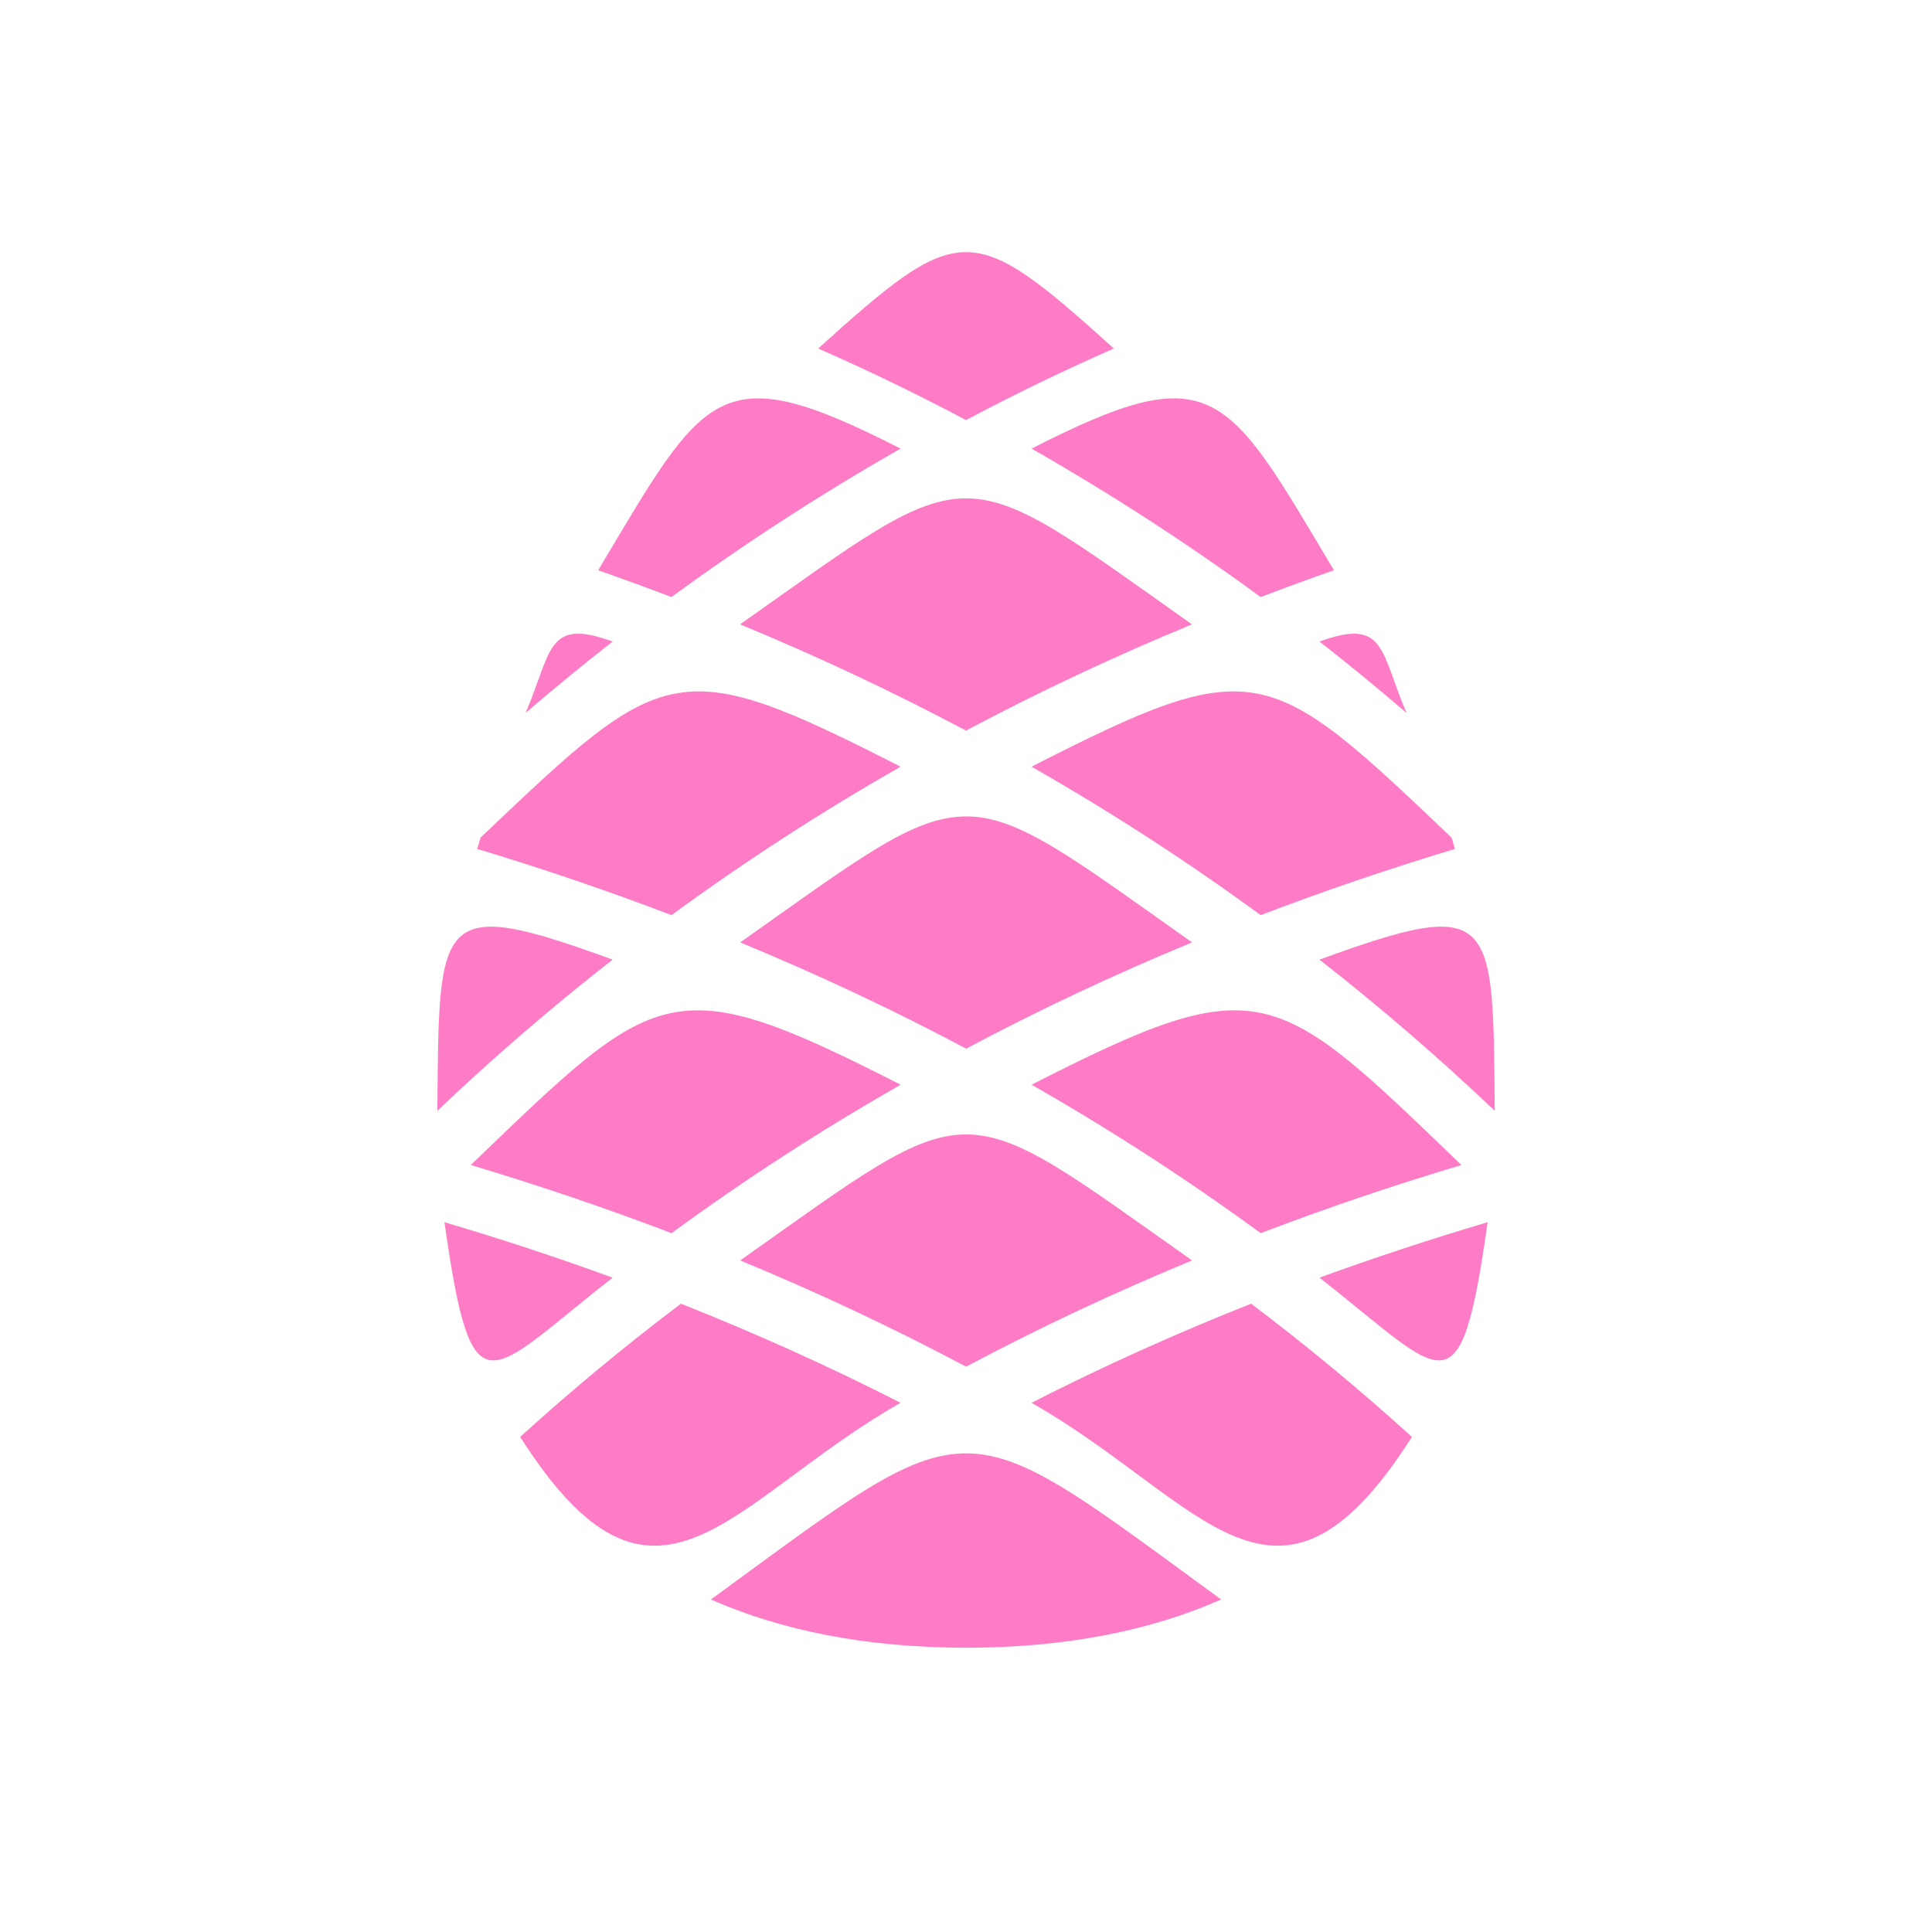 <?xml version="1.0" encoding="UTF-8" ?>
<svg
	id="Layer_1"
	data-name="Layer 1"
	xmlns="http://www.w3.org/2000/svg"
	xmlns:xlink="http://www.w3.org/1999/xlink"
	viewBox="0 0 600 600"
>
  <defs>
    <style>
      .cls-1, .cls-2 {
        fill: none;
      }

      .cls-3 {
        fill: #fd7cc5;
      }


      .cls-2 {
        clip-path: url(#clippath);
      }
    </style>
    <clipPath id="clippath">
      <rect class="cls-1" width="600" height="600" />
    </clipPath>
  </defs>
  <g class="cls-2">
    <path
			class="cls-3"
			d="m300,226.9c22.7-12.07,46.1-23.05,70.17-33-73.85-52.17-66.49-52.17-140.33,0,24.07,9.95,47.46,20.93,70.17,33m-45.91-118.66c15.65,6.87,30.96,14.27,45.91,22.22,14.96-7.95,30.26-15.35,45.91-22.22-44.24-39.91-47.59-39.91-91.83,0m-68.32,68.86c7.65,2.68,15.23,5.45,22.76,8.32,22.77-16.67,46.43-31.98,70.94-45.98l.21-.12c-56.74-28.95-60.43-18.32-93.91,37.78m-22.53,44.29c8.85-7.61,17.86-15,27.02-22.15-20.54-7.5-18.81,2.93-27.02,22.15m-14,38.73c-.35,1.17-.7,2.35-1.04,3.52,20.53,6.19,40.65,13.04,60.34,20.56,22.77-16.67,46.43-31.98,70.94-45.98l.21-.12c-69.85-35.64-73.39-32.23-130.45,22.02m-13.41,84.84c17.5-16.64,35.65-32.28,54.43-46.94-55.06-20.11-53.91-13.61-54.43,46.94m2.2,34.61c8.64,60.89,13.14,47.75,52.23,17.22-17.08-6.24-34.5-11.98-52.23-17.22m23.51,66.67c42.17,66.19,64.7,19.94,117.93-10.47l.21-.12c-22.08-11.26-44.82-21.51-68.21-30.78-17.18,12.97-33.82,26.75-49.93,41.37m59.24,50.5c21.75,9.58,48,14.97,79.23,14.97h0c31.23,0,57.5-5.38,79.23-14.97-82.91-60.52-75.56-60.52-158.47,0m217.71-50.5c-16.11-14.62-32.76-28.4-49.93-41.37-23.39,9.27-46.14,19.52-68.21,30.78l.22.12c53.21,30.39,75.79,76.67,117.93,10.47m23.51-66.67c-17.73,5.25-35.15,10.98-52.23,17.22,39.07,30.51,43.61,43.68,52.23-17.22m2.2-34.61c-.53-60.55.63-67.06-54.43-46.94,18.78,14.67,36.93,30.3,54.43,46.94m-12.36-81.32c-.34-1.17-.69-2.35-1.04-3.52-57.06-54.25-60.6-57.66-130.45-22.02l.22.12c24.51,14,48.17,29.31,70.94,45.98,19.69-7.52,39.8-14.36,60.34-20.56m-15.05-42.25c-8.21-19.22-6.48-29.65-27.02-22.15,9.16,7.15,18.16,14.54,27.02,22.15m-22.53-44.29c-33.49-56.1-37.17-66.73-93.91-37.78l.21.12c24.51,14,48.17,29.31,70.94,45.98,7.52-2.87,15.11-5.65,22.76-8.32m-114.24,247.34c22.7-12.07,46.1-23.06,70.17-33-73.85-52.17-66.49-52.17-140.33,0,24.07,9.95,47.46,20.93,70.17,33m-91.48-41.47c22.77-16.67,46.43-31.98,70.94-45.98l.21-.12c-71.47-36.46-75.41-30.94-133.5,24.94,21.23,6.36,42.02,13.4,62.34,21.16m245.31-21.16c-58.09-55.88-62.03-61.4-133.5-24.94l.22.12c24.51,14,48.17,29.31,70.94,45.98,20.33-7.76,41.11-14.81,62.35-21.16m-153.83-36.14c22.7-12.07,46.1-23.06,70.17-33-73.85-52.17-66.49-52.17-140.33,0,24.07,9.95,47.46,20.93,70.17,33"
		/>
  </g>
</svg>
